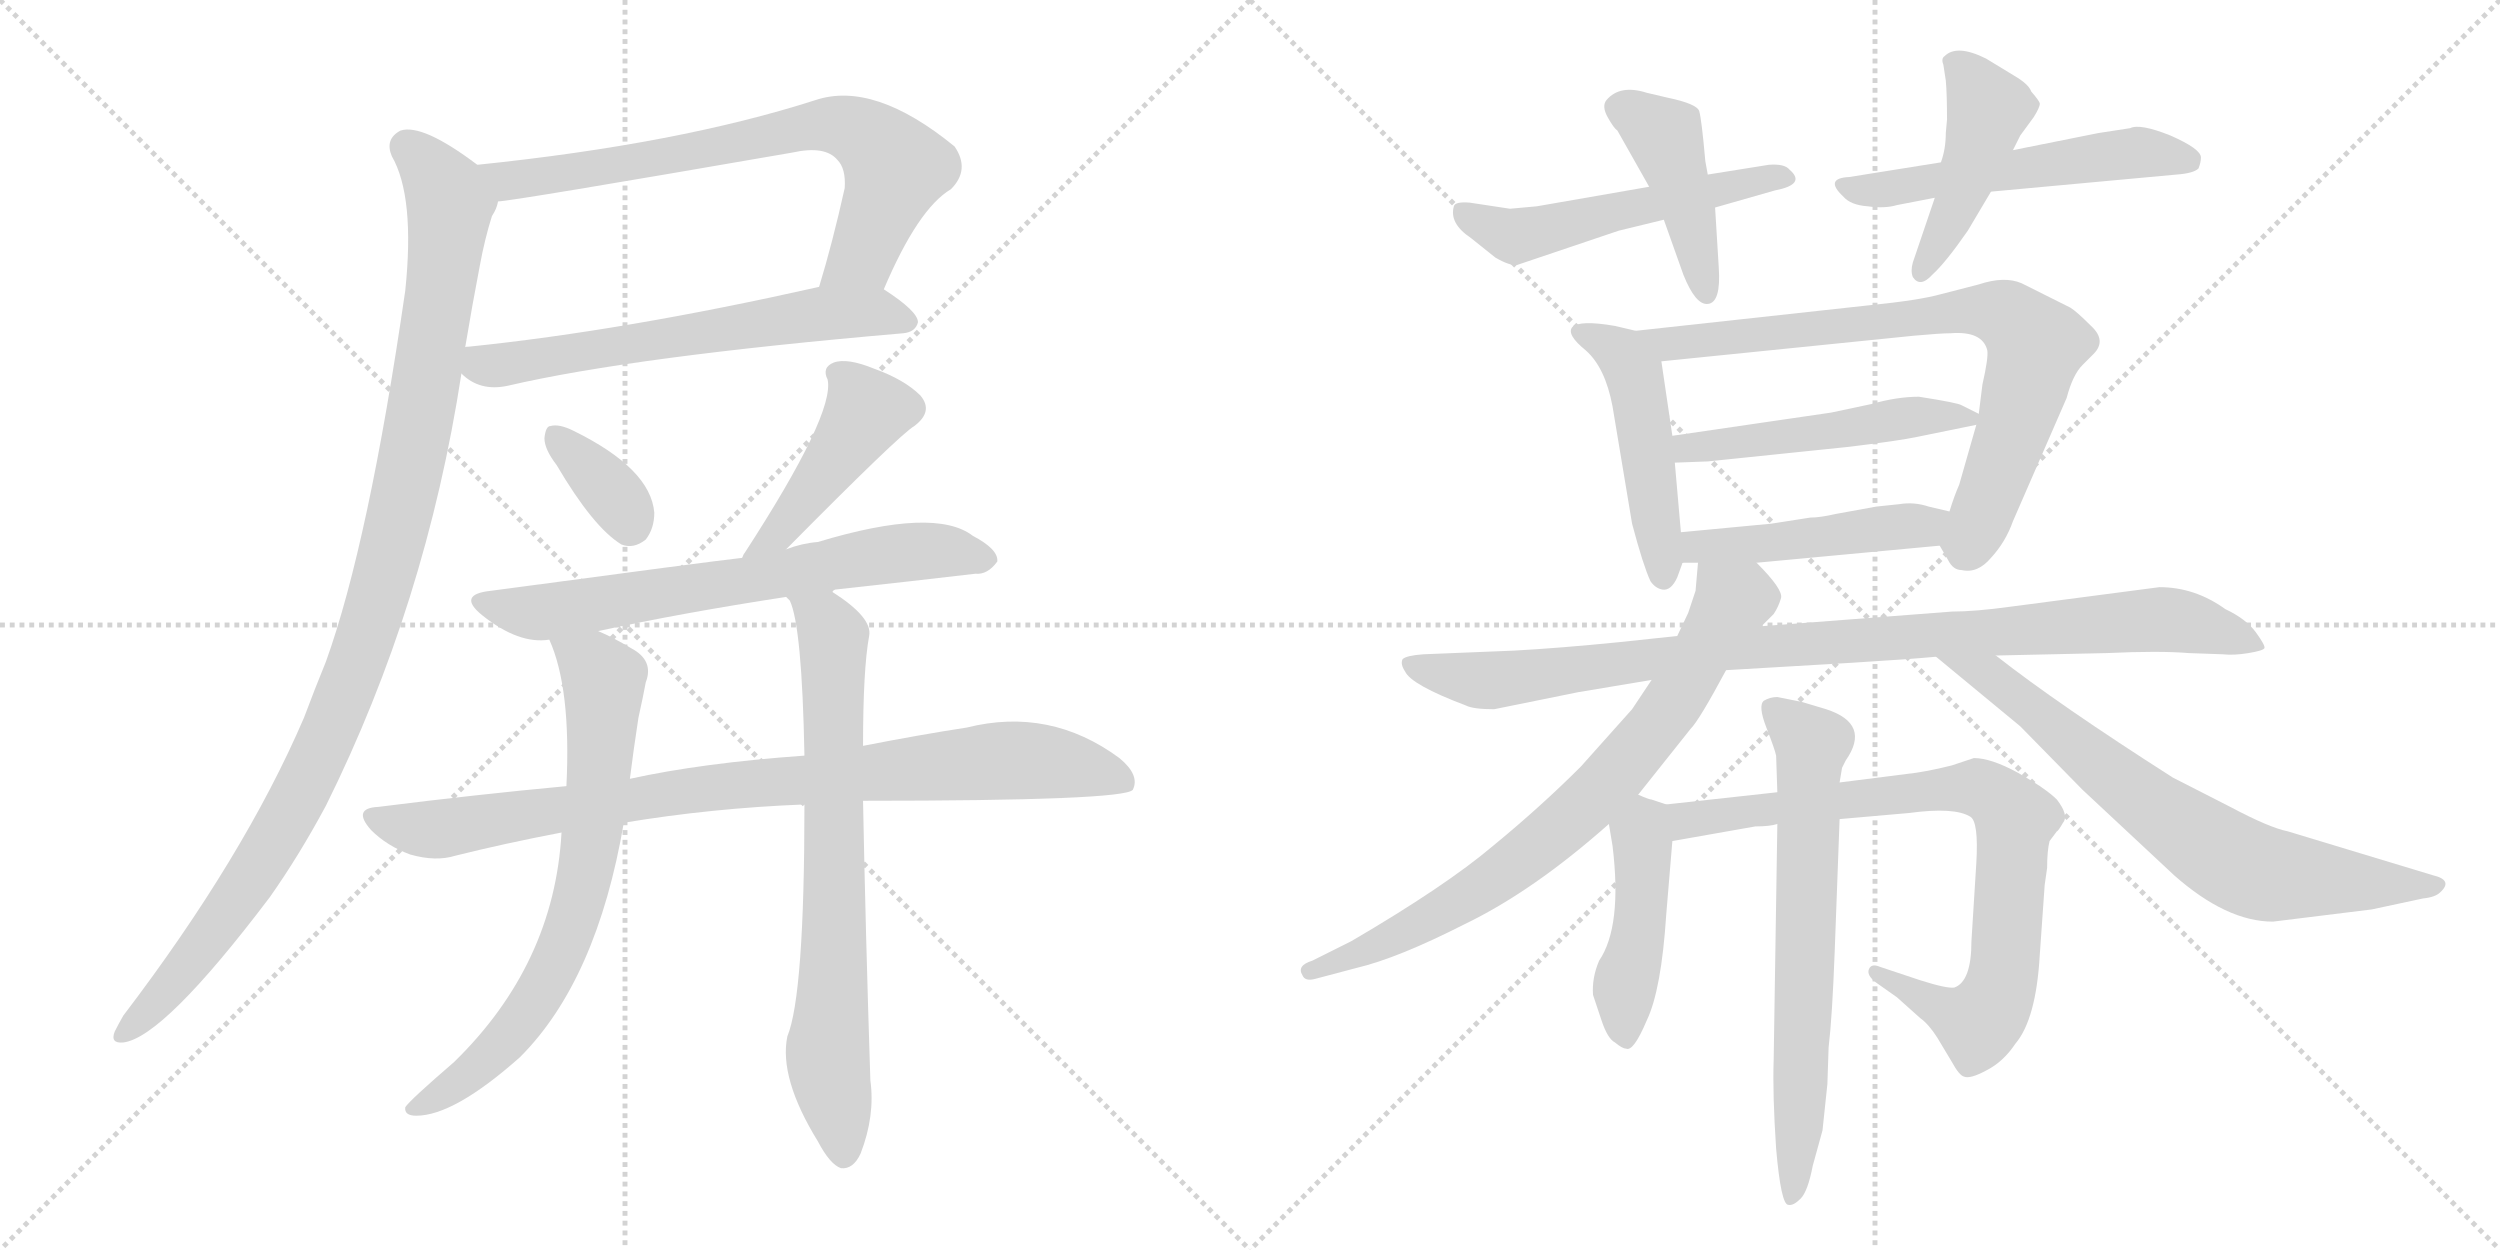 <svg version="1.1" viewBox="0 0 2048 1024" xmlns="http://www.w3.org/2000/svg">
  <g stroke="lightgray" stroke-dasharray="1,1" stroke-width="1" transform="scale(4, 4)">
    <line x1="0" y1="0" x2="256" y2="256"></line>
    <line x1="256" y1="0" x2="0" y2="256"></line>
    <line x1="128" y1="0" x2="128" y2="256"></line>
    <line x1="0" y1="128" x2="256" y2="128"></line>
    <line x1="256" y1="0" x2="512" y2="256"></line>
    <line x1="512" y1="0" x2="256" y2="256"></line>
    <line x1="384" y1="0" x2="384" y2="256"></line>
    <line x1="256" y1="128" x2="512" y2="128"></line>
  </g>
<g transform="scale(1, -1) translate(0, -850)">
   <style type="text/css">
    @keyframes keyframes0 {
      from {
       stroke: black;
       stroke-dashoffset: 722;
       stroke-width: 128;
       }
       70% {
       animation-timing-function: step-end;
       stroke: black;
       stroke-dashoffset: 0;
       stroke-width: 128;
       }
       to {
       stroke: black;
       stroke-width: 1024;
       }
       }
       #make-me-a-hanzi-animation-0 {
         animation: keyframes0 0.838s both;
         animation-delay: 0s;
         animation-timing-function: linear;
       }
    @keyframes keyframes1 {
      from {
       stroke: black;
       stroke-dashoffset: 622;
       stroke-width: 128;
       }
       67% {
       animation-timing-function: step-end;
       stroke: black;
       stroke-dashoffset: 0;
       stroke-width: 128;
       }
       to {
       stroke: black;
       stroke-width: 1024;
       }
       }
       #make-me-a-hanzi-animation-1 {
         animation: keyframes1 0.756s both;
         animation-delay: 0.838s;
         animation-timing-function: linear;
       }
    @keyframes keyframes2 {
      from {
       stroke: black;
       stroke-dashoffset: 1061;
       stroke-width: 128;
       }
       78% {
       animation-timing-function: step-end;
       stroke: black;
       stroke-dashoffset: 0;
       stroke-width: 128;
       }
       to {
       stroke: black;
       stroke-width: 1024;
       }
       }
       #make-me-a-hanzi-animation-2 {
         animation: keyframes2 1.113s both;
         animation-delay: 1.594s;
         animation-timing-function: linear;
       }
    @keyframes keyframes3 {
      from {
       stroke: black;
       stroke-dashoffset: 351;
       stroke-width: 128;
       }
       53% {
       animation-timing-function: step-end;
       stroke: black;
       stroke-dashoffset: 0;
       stroke-width: 128;
       }
       to {
       stroke: black;
       stroke-width: 1024;
       }
       }
       #make-me-a-hanzi-animation-3 {
         animation: keyframes3 0.536s both;
         animation-delay: 2.707s;
         animation-timing-function: linear;
       }
    @keyframes keyframes4 {
      from {
       stroke: black;
       stroke-dashoffset: 431;
       stroke-width: 128;
       }
       58% {
       animation-timing-function: step-end;
       stroke: black;
       stroke-dashoffset: 0;
       stroke-width: 128;
       }
       to {
       stroke: black;
       stroke-width: 1024;
       }
       }
       #make-me-a-hanzi-animation-4 {
         animation: keyframes4 0.601s both;
         animation-delay: 3.243s;
         animation-timing-function: linear;
       }
    @keyframes keyframes5 {
      from {
       stroke: black;
       stroke-dashoffset: 671;
       stroke-width: 128;
       }
       69% {
       animation-timing-function: step-end;
       stroke: black;
       stroke-dashoffset: 0;
       stroke-width: 128;
       }
       to {
       stroke: black;
       stroke-width: 1024;
       }
       }
       #make-me-a-hanzi-animation-5 {
         animation: keyframes5 0.796s both;
         animation-delay: 3.844s;
         animation-timing-function: linear;
       }
    @keyframes keyframes6 {
      from {
       stroke: black;
       stroke-dashoffset: 879;
       stroke-width: 128;
       }
       74% {
       animation-timing-function: step-end;
       stroke: black;
       stroke-dashoffset: 0;
       stroke-width: 128;
       }
       to {
       stroke: black;
       stroke-width: 1024;
       }
       }
       #make-me-a-hanzi-animation-6 {
         animation: keyframes6 0.965s both;
         animation-delay: 4.64s;
         animation-timing-function: linear;
       }
    @keyframes keyframes7 {
      from {
       stroke: black;
       stroke-dashoffset: 712;
       stroke-width: 128;
       }
       70% {
       animation-timing-function: step-end;
       stroke: black;
       stroke-dashoffset: 0;
       stroke-width: 128;
       }
       to {
       stroke: black;
       stroke-width: 1024;
       }
       }
       #make-me-a-hanzi-animation-7 {
         animation: keyframes7 0.829s both;
         animation-delay: 5.605s;
         animation-timing-function: linear;
       }
    @keyframes keyframes8 {
      from {
       stroke: black;
       stroke-dashoffset: 722;
       stroke-width: 128;
       }
       70% {
       animation-timing-function: step-end;
       stroke: black;
       stroke-dashoffset: 0;
       stroke-width: 128;
       }
       to {
       stroke: black;
       stroke-width: 1024;
       }
       }
       #make-me-a-hanzi-animation-8 {
         animation: keyframes8 0.838s both;
         animation-delay: 6.434s;
         animation-timing-function: linear;
       }
    @keyframes keyframes9 {
      from {
       stroke: black;
       stroke-dashoffset: 526;
       stroke-width: 128;
       }
       63% {
       animation-timing-function: step-end;
       stroke: black;
       stroke-dashoffset: 0;
       stroke-width: 128;
       }
       to {
       stroke: black;
       stroke-width: 1024;
       }
       }
       #make-me-a-hanzi-animation-9 {
         animation: keyframes9 0.678s both;
         animation-delay: 7.272s;
         animation-timing-function: linear;
       }
    @keyframes keyframes10 {
      from {
       stroke: black;
       stroke-dashoffset: 433;
       stroke-width: 128;
       }
       58% {
       animation-timing-function: step-end;
       stroke: black;
       stroke-dashoffset: 0;
       stroke-width: 128;
       }
       to {
       stroke: black;
       stroke-width: 1024;
       }
       }
       #make-me-a-hanzi-animation-10 {
         animation: keyframes10 0.602s both;
         animation-delay: 7.95s;
         animation-timing-function: linear;
       }
    @keyframes keyframes11 {
      from {
       stroke: black;
       stroke-dashoffset: 542;
       stroke-width: 128;
       }
       64% {
       animation-timing-function: step-end;
       stroke: black;
       stroke-dashoffset: 0;
       stroke-width: 128;
       }
       to {
       stroke: black;
       stroke-width: 1024;
       }
       }
       #make-me-a-hanzi-animation-11 {
         animation: keyframes11 0.691s both;
         animation-delay: 8.552s;
         animation-timing-function: linear;
       }
    @keyframes keyframes12 {
      from {
       stroke: black;
       stroke-dashoffset: 446;
       stroke-width: 128;
       }
       59% {
       animation-timing-function: step-end;
       stroke: black;
       stroke-dashoffset: 0;
       stroke-width: 128;
       }
       to {
       stroke: black;
       stroke-width: 1024;
       }
       }
       #make-me-a-hanzi-animation-12 {
         animation: keyframes12 0.613s both;
         animation-delay: 9.243s;
         animation-timing-function: linear;
       }
    @keyframes keyframes13 {
      from {
       stroke: black;
       stroke-dashoffset: 482;
       stroke-width: 128;
       }
       61% {
       animation-timing-function: step-end;
       stroke: black;
       stroke-dashoffset: 0;
       stroke-width: 128;
       }
       to {
       stroke: black;
       stroke-width: 1024;
       }
       }
       #make-me-a-hanzi-animation-13 {
         animation: keyframes13 0.642s both;
         animation-delay: 9.856s;
         animation-timing-function: linear;
       }
    @keyframes keyframes14 {
      from {
       stroke: black;
       stroke-dashoffset: 766;
       stroke-width: 128;
       }
       71% {
       animation-timing-function: step-end;
       stroke: black;
       stroke-dashoffset: 0;
       stroke-width: 128;
       }
       to {
       stroke: black;
       stroke-width: 1024;
       }
       }
       #make-me-a-hanzi-animation-14 {
         animation: keyframes14 0.873s both;
         animation-delay: 10.499s;
         animation-timing-function: linear;
       }
    @keyframes keyframes15 {
      from {
       stroke: black;
       stroke-dashoffset: 493;
       stroke-width: 128;
       }
       62% {
       animation-timing-function: step-end;
       stroke: black;
       stroke-dashoffset: 0;
       stroke-width: 128;
       }
       to {
       stroke: black;
       stroke-width: 1024;
       }
       }
       #make-me-a-hanzi-animation-15 {
         animation: keyframes15 0.651s both;
         animation-delay: 11.372s;
         animation-timing-function: linear;
       }
    @keyframes keyframes16 {
      from {
       stroke: black;
       stroke-dashoffset: 467;
       stroke-width: 128;
       }
       60% {
       animation-timing-function: step-end;
       stroke: black;
       stroke-dashoffset: 0;
       stroke-width: 128;
       }
       to {
       stroke: black;
       stroke-width: 1024;
       }
       }
       #make-me-a-hanzi-animation-16 {
         animation: keyframes16 0.63s both;
         animation-delay: 12.023s;
         animation-timing-function: linear;
       }
    @keyframes keyframes17 {
      from {
       stroke: black;
       stroke-dashoffset: 956;
       stroke-width: 128;
       }
       76% {
       animation-timing-function: step-end;
       stroke: black;
       stroke-dashoffset: 0;
       stroke-width: 128;
       }
       to {
       stroke: black;
       stroke-width: 1024;
       }
       }
       #make-me-a-hanzi-animation-17 {
         animation: keyframes17 1.028s both;
         animation-delay: 12.653s;
         animation-timing-function: linear;
       }
    @keyframes keyframes18 {
      from {
       stroke: black;
       stroke-dashoffset: 761;
       stroke-width: 128;
       }
       71% {
       animation-timing-function: step-end;
       stroke: black;
       stroke-dashoffset: 0;
       stroke-width: 128;
       }
       to {
       stroke: black;
       stroke-width: 1024;
       }
       }
       #make-me-a-hanzi-animation-18 {
         animation: keyframes18 0.869s both;
         animation-delay: 13.681s;
         animation-timing-function: linear;
       }
    @keyframes keyframes19 {
      from {
       stroke: black;
       stroke-dashoffset: 710;
       stroke-width: 128;
       }
       70% {
       animation-timing-function: step-end;
       stroke: black;
       stroke-dashoffset: 0;
       stroke-width: 128;
       }
       to {
       stroke: black;
       stroke-width: 1024;
       }
       }
       #make-me-a-hanzi-animation-19 {
         animation: keyframes19 0.828s both;
         animation-delay: 14.551s;
         animation-timing-function: linear;
       }
    @keyframes keyframes20 {
      from {
       stroke: black;
       stroke-dashoffset: 447;
       stroke-width: 128;
       }
       59% {
       animation-timing-function: step-end;
       stroke: black;
       stroke-dashoffset: 0;
       stroke-width: 128;
       }
       to {
       stroke: black;
       stroke-width: 1024;
       }
       }
       #make-me-a-hanzi-animation-20 {
         animation: keyframes20 0.614s both;
         animation-delay: 15.378s;
         animation-timing-function: linear;
       }
    @keyframes keyframes21 {
      from {
       stroke: black;
       stroke-dashoffset: 813;
       stroke-width: 128;
       }
       73% {
       animation-timing-function: step-end;
       stroke: black;
       stroke-dashoffset: 0;
       stroke-width: 128;
       }
       to {
       stroke: black;
       stroke-width: 1024;
       }
       }
       #make-me-a-hanzi-animation-21 {
         animation: keyframes21 0.912s both;
         animation-delay: 15.992s;
         animation-timing-function: linear;
       }
    @keyframes keyframes22 {
      from {
       stroke: black;
       stroke-dashoffset: 670;
       stroke-width: 128;
       }
       69% {
       animation-timing-function: step-end;
       stroke: black;
       stroke-dashoffset: 0;
       stroke-width: 128;
       }
       to {
       stroke: black;
       stroke-width: 1024;
       }
       }
       #make-me-a-hanzi-animation-22 {
         animation: keyframes22 0.795s both;
         animation-delay: 16.904s;
         animation-timing-function: linear;
       }
</style>
<path d="M 724.0 613.0 Q 752.0 679.0 779.0 695.0 Q 795.0 711.0 782.0 730.0 Q 716.0 784.0 668.0 768.0 Q 556.0 732.0 391.0 715.0 C 361.0 712.0 378.0 681.0 408.0 685.0 Q 418.0 685.0 649.0 725.0 Q 676.0 731.0 686.0 719.0 Q 693.0 712.0 692.0 696.0 Q 682.0 651.0 671.0 615.0 C 663.0 586.0 712.0 586.0 724.0 613.0 Z" fill="lightgray"></path> 
<path d="M 378.0 544.0 Q 393.0 529.0 416.0 534.0 Q 519.0 558.0 740.0 577.0 Q 750.0 578.0 752.0 586.0 Q 752.0 595.0 724.0 613.0 C 709.0 623.0 700.0 622.0 671.0 615.0 Q 511.0 579.0 384.0 566.0 Q 380.0 566.0 381.0 565.0 C 356.0 561.0 356.0 561.0 378.0 544.0 Z" fill="lightgray"></path> 
<path d="M 391.0 715.0 Q 346.0 749.0 328.0 743.0 Q 315.0 736.0 321.0 722.0 Q 340.0 689.0 332.0 612.0 Q 302.0 405.0 267.0 308.0 Q 258.0 286.0 249.0 262.0 Q 200.0 148.0 101.0 18.0 Q 97.0 11.0 94.0 5.0 Q 90.0 -5.0 101.0 -4.0 Q 134.0 0.0 221.0 115.0 Q 245.0 149.0 267.0 190.0 Q 349.0 355.0 378.0 544.0 L 381.0 565.0 Q 387.0 601.0 393.0 632.0 Q 397.0 654.0 403.0 673.0 Q 407.0 679.0 408.0 685.0 C 413.0 700.0 413.0 700.0 391.0 715.0 Z" fill="lightgray"></path> 
<path d="M 456.0 469.0 Q 486.0 418.0 509.0 404.0 Q 519.0 400.0 529.0 408.0 Q 536.0 417.0 536.0 430.0 Q 533.0 466.0 470.0 497.0 Q 458.0 503.0 451.0 501.0 Q 447.0 501.0 446.0 491.0 Q 446.0 482.0 456.0 469.0 Z" fill="lightgray"></path> 
<path d="M 644.0 400.0 Q 737.0 494.0 749.0 501.0 Q 765.0 513.0 754.0 526.0 Q 741.0 539.0 716.0 548.0 Q 694.0 557.0 683.0 553.0 Q 673.0 549.0 678.0 539.0 Q 684.0 511.0 610.0 397.0 Q 609.0 396.0 608.0 393.0 C 593.0 367.0 623.0 379.0 644.0 400.0 Z" fill="lightgray"></path> 
<path d="M 684.0 367.0 Q 748.0 374.0 799.0 380.0 Q 809.0 379.0 817.0 390.0 Q 818.0 400.0 797.0 411.0 Q 766.0 435.0 670.0 406.0 Q 657.0 405.0 644.0 400.0 L 608.0 393.0 Q 581.0 390.0 402.0 366.0 Q 374.0 363.0 395.0 346.0 Q 425.0 322.0 450.0 326.0 L 490.0 333.0 Q 559.0 348.0 644.0 361.0 L 684.0 367.0 Z" fill="lightgray"></path> 
<path d="M 707.0 194.0 Q 921.0 194.0 928.0 203.0 Q 934.0 215.0 917.0 229.0 Q 860.0 271.0 792.0 254.0 Q 753.0 248.0 707.0 239.0 L 659.0 231.0 Q 575.0 225.0 516.0 212.0 L 464.0 206.0 Q 389.0 199.0 310.0 189.0 Q 288.0 188.0 304.0 170.0 Q 317.0 157.0 336.0 150.0 Q 357.0 144.0 373.0 149.0 Q 413.0 159.0 460.0 168.0 L 511.0 176.0 Q 583.0 188.0 659.0 191.0 L 707.0 194.0 Z" fill="lightgray"></path> 
<path d="M 450.0 326.0 Q 468.0 286.0 464.0 206.0 L 460.0 168.0 Q 454.0 60.0 372.0 -20.0 Q 336.0 -51.0 332.0 -57.0 Q 331.0 -64.0 341.0 -64.0 Q 372.0 -64.0 426.0 -16.0 Q 489.0 47.0 511.0 176.0 L 516.0 212.0 Q 519.0 236.0 523.0 262.0 Q 527.0 280.0 529.0 291.0 Q 536.0 309.0 517.0 319.0 Q 502.0 328.0 490.0 333.0 C 463.0 346.0 439.0 354.0 450.0 326.0 Z" fill="lightgray"></path> 
<path d="M 659.0 191.0 Q 659.0 35.0 645.0 1.0 Q 638.0 -33.0 670.0 -85.0 Q 680.0 -104.0 689.0 -107.0 Q 699.0 -108.0 705.0 -95.0 Q 717.0 -64.0 713.0 -35.0 Q 709.0 89.0 707.0 194.0 L 707.0 239.0 Q 707.0 302.0 712.0 329.0 Q 715.0 344.0 682.0 365.0 Q 682.0 366.0 684.0 367.0 C 664.0 389.0 631.0 388.0 644.0 361.0 Q 645.0 360.0 647.0 358.0 Q 657.0 337.0 659.0 231.0 L 659.0 191.0 Z" fill="lightgray"></path> 
<path d="M 1351.0 697.0 L 1259.0 681.0 L 1237.0 679.0 L 1204.0 684.0 Q 1192.0 685.0 1191.0 681.0 Q 1187.0 667.0 1205.0 655.0 L 1225.0 639.0 Q 1237.0 632.0 1243.0 633.0 L 1326.0 661.0 L 1363.0 670.0 L 1405.0 680.0 L 1454.0 694.0 Q 1480.0 699.0 1466.0 711.0 Q 1462.0 716.0 1449.0 715.0 L 1399.0 707.0 L 1351.0 697.0 Z" fill="lightgray"></path> 
<path d="M 1325.0 743.0 L 1351.0 697.0 L 1363.0 670.0 L 1379.0 625.0 Q 1389.0 600.0 1399.0 601.0 Q 1410.0 602.0 1408.0 631.0 L 1405.0 680.0 L 1399.0 707.0 L 1397.0 718.0 Q 1394.0 752.0 1392.0 759.0 Q 1390.0 765.0 1366.0 770.0 L 1349.0 774.0 Q 1327.0 781.0 1316.0 768.0 Q 1312.0 763.0 1317.0 754.0 Q 1322.0 745.0 1325.0 743.0 Z" fill="lightgray"></path> 
<path d="M 1590.0 717.0 L 1515.0 705.0 Q 1494.0 704.0 1510.0 689.0 Q 1516.0 682.0 1530.0 681.0 Q 1544.0 679.0 1554.0 682.0 L 1585.0 688.0 L 1631.0 693.0 L 1783.0 707.0 Q 1797.0 708.0 1801.0 712.0 Q 1803.0 717.0 1803.0 721.0 Q 1803.0 728.0 1778.0 739.0 Q 1753.0 749.0 1745.0 745.0 L 1719.0 741.0 L 1649.0 727.0 L 1590.0 717.0 Z" fill="lightgray"></path> 
<path d="M 1595.0 752.0 L 1594.0 741.0 Q 1594.0 728.0 1590.0 717.0 L 1585.0 688.0 L 1567.0 635.0 Q 1565.0 628.0 1567.0 623.0 Q 1573.0 614.0 1583.0 625.0 Q 1594.0 635.0 1612.0 661.0 L 1631.0 693.0 L 1649.0 727.0 L 1655.0 739.0 L 1666.0 754.0 Q 1671.0 762.0 1671.0 765.0 Q 1671.0 767.0 1664.0 775.0 Q 1662.0 781.0 1650.0 788.0 L 1627.0 802.0 Q 1603.0 814.0 1593.0 804.0 Q 1590.0 802.0 1592.0 797.0 L 1594.0 784.0 Q 1595.0 773.0 1595.0 752.0 Z" fill="lightgray"></path> 
<path d="M 1340.0 579.0 L 1323.0 583.0 Q 1294.0 588.0 1288.0 582.0 Q 1283.0 576.0 1299.0 563.0 Q 1315.0 549.0 1321.0 517.0 L 1337.0 421.0 Q 1346.0 387.0 1352.0 374.0 Q 1356.0 368.0 1362.0 367.0 Q 1369.0 366.0 1374.0 377.0 L 1378.0 388.0 Q 1378.0 389.0 1379.0 389.0 C 1379.0 389.0 1379.0 389.0 1377.0 414.0 L 1372.0 471.0 L 1370.0 493.0 L 1361.0 554.0 C 1358.0 575.0 1358.0 575.0 1340.0 579.0 Z" fill="lightgray"></path> 
<path d="M 1589.0 403.0 L 1596.0 391.0 Q 1600.0 383.0 1607.0 383.0 Q 1620.0 380.0 1631.0 393.0 Q 1643.0 406.0 1649.0 423.0 L 1693.0 524.0 Q 1698.0 543.0 1706.0 551.0 L 1715.0 560.0 Q 1726.0 571.0 1713.0 583.0 Q 1701.0 595.0 1696.0 598.0 L 1656.0 618.0 Q 1642.0 624.0 1621.0 617.0 L 1590.0 609.0 Q 1572.0 604.0 1532.0 600.0 L 1340.0 579.0 C 1310.0 576.0 1331.0 551.0 1361.0 554.0 L 1568.0 575.0 Q 1590.0 577.0 1598.0 577.0 Q 1624.0 579.0 1628.0 563.0 Q 1629.0 557.0 1624.0 535.0 L 1621.0 511.0 L 1619.0 502.0 L 1605.0 453.0 Q 1601.0 444.0 1597.0 431.0 C 1588.0 405.0 1588.0 405.0 1589.0 403.0 Z" fill="lightgray"></path> 
<path d="M 1621.0 511.0 L 1607.0 518.0 Q 1604.0 520.0 1572.0 525.0 Q 1554.0 525.0 1533.0 519.0 L 1500.0 512.0 L 1370.0 493.0 C 1340.0 489.0 1342.0 470.0 1372.0 471.0 L 1399.0 472.0 L 1515.0 484.0 Q 1556.0 489.0 1570.0 492.0 L 1619.0 502.0 C 1633.0 505.0 1633.0 505.0 1621.0 511.0 Z" fill="lightgray"></path> 
<path d="M 1439.0 389.0 L 1589.0 403.0 C 1619.0 406.0 1626.0 424.0 1597.0 431.0 L 1580.0 435.0 Q 1568.0 439.0 1556.0 437.0 L 1537.0 435.0 L 1504.0 429.0 Q 1491.0 426.0 1483.0 426.0 L 1451.0 421.0 L 1377.0 414.0 C 1347.0 411.0 1349.0 389.0 1379.0 389.0 L 1391.0 389.0 L 1439.0 389.0 Z" fill="lightgray"></path> 
<path d="M 1414.0 301.0 L 1516.0 307.0 Q 1565.0 310.0 1586.0 312.0 L 1635.0 313.0 L 1726.0 315.0 Q 1769.0 317.0 1793.0 315.0 L 1821.0 314.0 Q 1830.0 313.0 1842.0 315.0 Q 1854.0 317.0 1855.0 319.0 Q 1856.0 321.0 1848.0 332.0 Q 1840.0 343.0 1823.0 351.0 Q 1798.0 369.0 1769.0 369.0 L 1647.0 353.0 Q 1618.0 349.0 1599.0 349.0 L 1443.0 337.0 L 1374.0 329.0 L 1327.0 324.0 Q 1277.0 319.0 1240.0 317.0 L 1166.0 314.0 Q 1152.0 313.0 1149.0 310.0 Q 1147.0 306.0 1151.0 300.0 Q 1156.0 289.0 1201.0 272.0 Q 1207.0 269.0 1224.0 269.0 L 1293.0 283.0 L 1353.0 293.0 L 1414.0 301.0 Z" fill="lightgray"></path> 
<path d="M 1342.0 199.0 L 1385.0 253.0 Q 1392.0 260.0 1414.0 301.0 L 1443.0 337.0 L 1453.0 347.0 Q 1457.0 353.0 1459.0 360.0 Q 1461.0 367.0 1439.0 389.0 C 1419.0 411.0 1394.0 419.0 1391.0 389.0 L 1389.0 366.0 L 1383.0 348.0 L 1374.0 329.0 L 1353.0 293.0 L 1337.0 269.0 L 1295.0 222.0 Q 1262.0 189.0 1223.0 157.0 Q 1184.0 124.0 1107.0 79.0 L 1075.0 63.0 Q 1062.0 59.0 1067.0 51.0 Q 1069.0 46.0 1077.0 48.0 L 1111.0 57.0 Q 1145.0 65.0 1200.0 93.0 Q 1256.0 120.0 1318.0 175.0 L 1342.0 199.0 Z" fill="lightgray"></path> 
<path d="M 1586.0 312.0 L 1655.0 255.0 L 1706.0 203.0 L 1781.0 133.0 Q 1824.0 95.0 1862.0 95.0 L 1943.0 105.0 L 1985.0 114.0 Q 1995.0 115.0 1999.0 119.0 Q 2010.0 129.0 1993.0 133.0 L 1874.0 169.0 Q 1859.0 172.0 1827.0 189.0 L 1780.0 213.0 Q 1686.0 273.0 1635.0 313.0 C 1611.0 331.0 1563.0 331.0 1586.0 312.0 Z" fill="lightgray"></path> 
<path d="M 1305.0 35.0 L 1312.0 14.0 Q 1317.0 -1.0 1323.0 -4.0 Q 1329.0 -9.0 1332.0 -9.0 Q 1338.0 -12.0 1349.0 14.0 Q 1361.0 39.0 1365.0 101.0 L 1370.0 161.0 C 1372.0 189.0 1372.0 189.0 1365.0 191.0 L 1353.0 195.0 Q 1351.0 195.0 1342.0 199.0 C 1314.0 211.0 1313.0 205.0 1318.0 175.0 L 1321.0 157.0 Q 1329.0 91.0 1310.0 63.0 Q 1304.0 49.0 1305.0 35.0 Z" fill="lightgray"></path> 
<path d="M 1370.0 161.0 L 1438.0 173.0 Q 1450.0 173.0 1456.0 175.0 L 1507.0 179.0 L 1564.0 184.0 Q 1601.0 189.0 1614.0 181.0 Q 1621.0 177.0 1619.0 143.0 L 1615.0 79.0 Q 1615.0 46.0 1601.0 41.0 Q 1595.0 40.0 1573.0 47.0 L 1540.0 58.0 Q 1533.0 61.0 1531.0 56.0 Q 1529.0 51.0 1537.0 45.0 L 1554.0 33.0 L 1573.0 16.0 Q 1580.0 11.0 1587.0 0.0 L 1599.0 -20.0 Q 1605.0 -31.0 1609.0 -32.0 Q 1614.0 -34.0 1627.0 -27.0 Q 1641.0 -20.0 1651.0 -5.0 Q 1668.0 15.0 1671.0 68.0 L 1675.0 125.0 L 1677.0 139.0 Q 1677.0 153.0 1679.0 161.0 L 1685.0 169.0 Q 1686.0 169.0 1690.0 176.0 Q 1695.0 182.0 1685.0 195.0 Q 1676.0 204.0 1653.0 217.0 Q 1631.0 229.0 1617.0 229.0 L 1599.0 223.0 Q 1583.0 219.0 1570.0 217.0 L 1507.0 209.0 L 1456.0 201.0 L 1365.0 191.0 C 1335.0 188.0 1340.0 156.0 1370.0 161.0 Z" fill="lightgray"></path> 
<path d="M 1456.0 175.0 L 1453.0 -18.0 Q 1452.0 -46.0 1455.0 -91.0 Q 1459.0 -137.0 1465.0 -137.0 Q 1469.0 -138.0 1475.0 -132.0 Q 1481.0 -126.0 1485.0 -105.0 L 1493.0 -76.0 L 1497.0 -38.0 L 1498.0 -8.0 Q 1501.0 17.0 1503.0 71.0 L 1507.0 179.0 L 1507.0 209.0 L 1509.0 221.0 L 1512.0 227.0 Q 1533.0 257.0 1496.0 269.0 L 1476.0 275.0 L 1456.0 279.0 Q 1450.0 279.0 1445.0 276.0 Q 1440.0 272.0 1447.0 254.0 Q 1454.0 236.0 1455.0 231.0 L 1456.0 201.0 L 1456.0 175.0 Z" fill="lightgray"></path> 
      <clipPath id="make-me-a-hanzi-clip-0">
      <path d="M 724.0 613.0 Q 752.0 679.0 779.0 695.0 Q 795.0 711.0 782.0 730.0 Q 716.0 784.0 668.0 768.0 Q 556.0 732.0 391.0 715.0 C 361.0 712.0 378.0 681.0 408.0 685.0 Q 418.0 685.0 649.0 725.0 Q 676.0 731.0 686.0 719.0 Q 693.0 712.0 692.0 696.0 Q 682.0 651.0 671.0 615.0 C 663.0 586.0 712.0 586.0 724.0 613.0 Z" fill="lightgray"></path>
      </clipPath>
      <path clip-path="url(#make-me-a-hanzi-clip-0)" d="M 400.0 714.0 L 409.0 705.0 L 429.0 703.0 L 580.0 726.0 L 668.0 747.0 L 706.0 741.0 L 734.0 713.0 L 705.0 640.0 L 678.0 620.0 " fill="none" id="make-me-a-hanzi-animation-0" stroke-dasharray="594 1188" stroke-linecap="round"></path>

      <clipPath id="make-me-a-hanzi-clip-1">
      <path d="M 378.0 544.0 Q 393.0 529.0 416.0 534.0 Q 519.0 558.0 740.0 577.0 Q 750.0 578.0 752.0 586.0 Q 752.0 595.0 724.0 613.0 C 709.0 623.0 700.0 622.0 671.0 615.0 Q 511.0 579.0 384.0 566.0 Q 380.0 566.0 381.0 565.0 C 356.0 561.0 356.0 561.0 378.0 544.0 Z" fill="lightgray"></path>
      </clipPath>
      <path clip-path="url(#make-me-a-hanzi-clip-1)" d="M 385.0 559.0 L 396.0 551.0 L 417.0 552.0 L 677.0 594.0 L 717.0 595.0 L 743.0 586.0 " fill="none" id="make-me-a-hanzi-animation-1" stroke-dasharray="494 988" stroke-linecap="round"></path>

      <clipPath id="make-me-a-hanzi-clip-2">
      <path d="M 391.0 715.0 Q 346.0 749.0 328.0 743.0 Q 315.0 736.0 321.0 722.0 Q 340.0 689.0 332.0 612.0 Q 302.0 405.0 267.0 308.0 Q 258.0 286.0 249.0 262.0 Q 200.0 148.0 101.0 18.0 Q 97.0 11.0 94.0 5.0 Q 90.0 -5.0 101.0 -4.0 Q 134.0 0.0 221.0 115.0 Q 245.0 149.0 267.0 190.0 Q 349.0 355.0 378.0 544.0 L 381.0 565.0 Q 387.0 601.0 393.0 632.0 Q 397.0 654.0 403.0 673.0 Q 407.0 679.0 408.0 685.0 C 413.0 700.0 413.0 700.0 391.0 715.0 Z" fill="lightgray"></path>
      </clipPath>
      <path clip-path="url(#make-me-a-hanzi-clip-2)" d="M 333.0 730.0 L 365.0 694.0 L 368.0 676.0 L 345.0 510.0 L 306.0 347.0 L 262.0 233.0 L 222.0 156.0 L 159.0 64.0 L 102.0 4.0 " fill="none" id="make-me-a-hanzi-animation-2" stroke-dasharray="933 1866" stroke-linecap="round"></path>

      <clipPath id="make-me-a-hanzi-clip-3">
      <path d="M 456.0 469.0 Q 486.0 418.0 509.0 404.0 Q 519.0 400.0 529.0 408.0 Q 536.0 417.0 536.0 430.0 Q 533.0 466.0 470.0 497.0 Q 458.0 503.0 451.0 501.0 Q 447.0 501.0 446.0 491.0 Q 446.0 482.0 456.0 469.0 Z" fill="lightgray"></path>
      </clipPath>
      <path clip-path="url(#make-me-a-hanzi-clip-3)" d="M 455.0 493.0 L 504.0 444.0 L 516.0 421.0 " fill="none" id="make-me-a-hanzi-animation-3" stroke-dasharray="223 446" stroke-linecap="round"></path>

      <clipPath id="make-me-a-hanzi-clip-4">
      <path d="M 644.0 400.0 Q 737.0 494.0 749.0 501.0 Q 765.0 513.0 754.0 526.0 Q 741.0 539.0 716.0 548.0 Q 694.0 557.0 683.0 553.0 Q 673.0 549.0 678.0 539.0 Q 684.0 511.0 610.0 397.0 Q 609.0 396.0 608.0 393.0 C 593.0 367.0 623.0 379.0 644.0 400.0 Z" fill="lightgray"></path>
      </clipPath>
      <path clip-path="url(#make-me-a-hanzi-clip-4)" d="M 689.0 543.0 L 710.0 514.0 L 643.0 419.0 L 624.0 407.0 " fill="none" id="make-me-a-hanzi-animation-4" stroke-dasharray="303 606" stroke-linecap="round"></path>

      <clipPath id="make-me-a-hanzi-clip-5">
      <path d="M 684.0 367.0 Q 748.0 374.0 799.0 380.0 Q 809.0 379.0 817.0 390.0 Q 818.0 400.0 797.0 411.0 Q 766.0 435.0 670.0 406.0 Q 657.0 405.0 644.0 400.0 L 608.0 393.0 Q 581.0 390.0 402.0 366.0 Q 374.0 363.0 395.0 346.0 Q 425.0 322.0 450.0 326.0 L 490.0 333.0 Q 559.0 348.0 644.0 361.0 L 684.0 367.0 Z" fill="lightgray"></path>
      </clipPath>
      <path clip-path="url(#make-me-a-hanzi-clip-5)" d="M 397.0 357.0 L 453.0 349.0 L 743.0 398.0 L 807.0 392.0 " fill="none" id="make-me-a-hanzi-animation-5" stroke-dasharray="543 1086" stroke-linecap="round"></path>

      <clipPath id="make-me-a-hanzi-clip-6">
      <path d="M 707.0 194.0 Q 921.0 194.0 928.0 203.0 Q 934.0 215.0 917.0 229.0 Q 860.0 271.0 792.0 254.0 Q 753.0 248.0 707.0 239.0 L 659.0 231.0 Q 575.0 225.0 516.0 212.0 L 464.0 206.0 Q 389.0 199.0 310.0 189.0 Q 288.0 188.0 304.0 170.0 Q 317.0 157.0 336.0 150.0 Q 357.0 144.0 373.0 149.0 Q 413.0 159.0 460.0 168.0 L 511.0 176.0 Q 583.0 188.0 659.0 191.0 L 707.0 194.0 Z" fill="lightgray"></path>
      </clipPath>
      <path clip-path="url(#make-me-a-hanzi-clip-6)" d="M 307.0 180.0 L 356.0 170.0 L 550.0 201.0 L 820.0 227.0 L 884.0 222.0 L 923.0 209.0 " fill="none" id="make-me-a-hanzi-animation-6" stroke-dasharray="751 1502" stroke-linecap="round"></path>

      <clipPath id="make-me-a-hanzi-clip-7">
      <path d="M 450.0 326.0 Q 468.0 286.0 464.0 206.0 L 460.0 168.0 Q 454.0 60.0 372.0 -20.0 Q 336.0 -51.0 332.0 -57.0 Q 331.0 -64.0 341.0 -64.0 Q 372.0 -64.0 426.0 -16.0 Q 489.0 47.0 511.0 176.0 L 516.0 212.0 Q 519.0 236.0 523.0 262.0 Q 527.0 280.0 529.0 291.0 Q 536.0 309.0 517.0 319.0 Q 502.0 328.0 490.0 333.0 C 463.0 346.0 439.0 354.0 450.0 326.0 Z" fill="lightgray"></path>
      </clipPath>
      <path clip-path="url(#make-me-a-hanzi-clip-7)" d="M 457.0 323.0 L 495.0 293.0 L 486.0 171.0 L 472.0 106.0 L 452.0 53.0 L 408.0 -10.0 L 383.0 -32.0 L 338.0 -58.0 " fill="none" id="make-me-a-hanzi-animation-7" stroke-dasharray="584 1168" stroke-linecap="round"></path>

      <clipPath id="make-me-a-hanzi-clip-8">
      <path d="M 659.0 191.0 Q 659.0 35.0 645.0 1.0 Q 638.0 -33.0 670.0 -85.0 Q 680.0 -104.0 689.0 -107.0 Q 699.0 -108.0 705.0 -95.0 Q 717.0 -64.0 713.0 -35.0 Q 709.0 89.0 707.0 194.0 L 707.0 239.0 Q 707.0 302.0 712.0 329.0 Q 715.0 344.0 682.0 365.0 Q 682.0 366.0 684.0 367.0 C 664.0 389.0 631.0 388.0 644.0 361.0 Q 645.0 360.0 647.0 358.0 Q 657.0 337.0 659.0 231.0 L 659.0 191.0 Z" fill="lightgray"></path>
      </clipPath>
      <path clip-path="url(#make-me-a-hanzi-clip-8)" d="M 654.0 357.0 L 677.0 340.0 L 683.0 316.0 L 684.0 84.0 L 678.0 -15.0 L 691.0 -95.0 " fill="none" id="make-me-a-hanzi-animation-8" stroke-dasharray="594 1188" stroke-linecap="round"></path>

      <clipPath id="make-me-a-hanzi-clip-9">
      <path d="M 1351.0 697.0 L 1259.0 681.0 L 1237.0 679.0 L 1204.0 684.0 Q 1192.0 685.0 1191.0 681.0 Q 1187.0 667.0 1205.0 655.0 L 1225.0 639.0 Q 1237.0 632.0 1243.0 633.0 L 1326.0 661.0 L 1363.0 670.0 L 1405.0 680.0 L 1454.0 694.0 Q 1480.0 699.0 1466.0 711.0 Q 1462.0 716.0 1449.0 715.0 L 1399.0 707.0 L 1351.0 697.0 Z" fill="lightgray"></path>
      </clipPath>
      <path clip-path="url(#make-me-a-hanzi-clip-9)" d="M 1199.0 675.0 L 1240.0 656.0 L 1460.0 703.0 " fill="none" id="make-me-a-hanzi-animation-9" stroke-dasharray="398 796" stroke-linecap="round"></path>

      <clipPath id="make-me-a-hanzi-clip-10">
      <path d="M 1325.0 743.0 L 1351.0 697.0 L 1363.0 670.0 L 1379.0 625.0 Q 1389.0 600.0 1399.0 601.0 Q 1410.0 602.0 1408.0 631.0 L 1405.0 680.0 L 1399.0 707.0 L 1397.0 718.0 Q 1394.0 752.0 1392.0 759.0 Q 1390.0 765.0 1366.0 770.0 L 1349.0 774.0 Q 1327.0 781.0 1316.0 768.0 Q 1312.0 763.0 1317.0 754.0 Q 1322.0 745.0 1325.0 743.0 Z" fill="lightgray"></path>
      </clipPath>
      <path clip-path="url(#make-me-a-hanzi-clip-10)" d="M 1327.0 762.0 L 1364.0 739.0 L 1398.0 610.0 " fill="none" id="make-me-a-hanzi-animation-10" stroke-dasharray="305 610" stroke-linecap="round"></path>

      <clipPath id="make-me-a-hanzi-clip-11">
      <path d="M 1590.0 717.0 L 1515.0 705.0 Q 1494.0 704.0 1510.0 689.0 Q 1516.0 682.0 1530.0 681.0 Q 1544.0 679.0 1554.0 682.0 L 1585.0 688.0 L 1631.0 693.0 L 1783.0 707.0 Q 1797.0 708.0 1801.0 712.0 Q 1803.0 717.0 1803.0 721.0 Q 1803.0 728.0 1778.0 739.0 Q 1753.0 749.0 1745.0 745.0 L 1719.0 741.0 L 1649.0 727.0 L 1590.0 717.0 Z" fill="lightgray"></path>
      </clipPath>
      <path clip-path="url(#make-me-a-hanzi-clip-11)" d="M 1511.0 697.0 L 1546.0 695.0 L 1752.0 725.0 L 1794.0 718.0 " fill="none" id="make-me-a-hanzi-animation-11" stroke-dasharray="414 828" stroke-linecap="round"></path>

      <clipPath id="make-me-a-hanzi-clip-12">
      <path d="M 1595.0 752.0 L 1594.0 741.0 Q 1594.0 728.0 1590.0 717.0 L 1585.0 688.0 L 1567.0 635.0 Q 1565.0 628.0 1567.0 623.0 Q 1573.0 614.0 1583.0 625.0 Q 1594.0 635.0 1612.0 661.0 L 1631.0 693.0 L 1649.0 727.0 L 1655.0 739.0 L 1666.0 754.0 Q 1671.0 762.0 1671.0 765.0 Q 1671.0 767.0 1664.0 775.0 Q 1662.0 781.0 1650.0 788.0 L 1627.0 802.0 Q 1603.0 814.0 1593.0 804.0 Q 1590.0 802.0 1592.0 797.0 L 1594.0 784.0 Q 1595.0 773.0 1595.0 752.0 Z" fill="lightgray"></path>
      </clipPath>
      <path clip-path="url(#make-me-a-hanzi-clip-12)" d="M 1601.0 799.0 L 1628.0 759.0 L 1605.0 687.0 L 1575.0 628.0 " fill="none" id="make-me-a-hanzi-animation-12" stroke-dasharray="318 636" stroke-linecap="round"></path>

      <clipPath id="make-me-a-hanzi-clip-13">
      <path d="M 1340.0 579.0 L 1323.0 583.0 Q 1294.0 588.0 1288.0 582.0 Q 1283.0 576.0 1299.0 563.0 Q 1315.0 549.0 1321.0 517.0 L 1337.0 421.0 Q 1346.0 387.0 1352.0 374.0 Q 1356.0 368.0 1362.0 367.0 Q 1369.0 366.0 1374.0 377.0 L 1378.0 388.0 Q 1378.0 389.0 1379.0 389.0 C 1379.0 389.0 1379.0 389.0 1377.0 414.0 L 1372.0 471.0 L 1370.0 493.0 L 1361.0 554.0 C 1358.0 575.0 1358.0 575.0 1340.0 579.0 Z" fill="lightgray"></path>
      </clipPath>
      <path clip-path="url(#make-me-a-hanzi-clip-13)" d="M 1293.0 578.0 L 1323.0 564.0 L 1339.0 543.0 L 1363.0 378.0 " fill="none" id="make-me-a-hanzi-animation-13" stroke-dasharray="354 708" stroke-linecap="round"></path>

      <clipPath id="make-me-a-hanzi-clip-14">
      <path d="M 1589.0 403.0 L 1596.0 391.0 Q 1600.0 383.0 1607.0 383.0 Q 1620.0 380.0 1631.0 393.0 Q 1643.0 406.0 1649.0 423.0 L 1693.0 524.0 Q 1698.0 543.0 1706.0 551.0 L 1715.0 560.0 Q 1726.0 571.0 1713.0 583.0 Q 1701.0 595.0 1696.0 598.0 L 1656.0 618.0 Q 1642.0 624.0 1621.0 617.0 L 1590.0 609.0 Q 1572.0 604.0 1532.0 600.0 L 1340.0 579.0 C 1310.0 576.0 1331.0 551.0 1361.0 554.0 L 1568.0 575.0 Q 1590.0 577.0 1598.0 577.0 Q 1624.0 579.0 1628.0 563.0 Q 1629.0 557.0 1624.0 535.0 L 1621.0 511.0 L 1619.0 502.0 L 1605.0 453.0 Q 1601.0 444.0 1597.0 431.0 C 1588.0 405.0 1588.0 405.0 1589.0 403.0 Z" fill="lightgray"></path>
      </clipPath>
      <path clip-path="url(#make-me-a-hanzi-clip-14)" d="M 1348.0 578.0 L 1368.0 568.0 L 1621.0 596.0 L 1644.0 592.0 L 1668.0 567.0 L 1640.0 470.0 L 1617.0 412.0 L 1607.0 405.0 " fill="none" id="make-me-a-hanzi-animation-14" stroke-dasharray="638 1276" stroke-linecap="round"></path>

      <clipPath id="make-me-a-hanzi-clip-15">
      <path d="M 1621.0 511.0 L 1607.0 518.0 Q 1604.0 520.0 1572.0 525.0 Q 1554.0 525.0 1533.0 519.0 L 1500.0 512.0 L 1370.0 493.0 C 1340.0 489.0 1342.0 470.0 1372.0 471.0 L 1399.0 472.0 L 1515.0 484.0 Q 1556.0 489.0 1570.0 492.0 L 1619.0 502.0 C 1633.0 505.0 1633.0 505.0 1621.0 511.0 Z" fill="lightgray"></path>
      </clipPath>
      <path clip-path="url(#make-me-a-hanzi-clip-15)" d="M 1379.0 477.0 L 1383.0 483.0 L 1567.0 509.0 L 1611.0 508.0 " fill="none" id="make-me-a-hanzi-animation-15" stroke-dasharray="365 730" stroke-linecap="round"></path>

      <clipPath id="make-me-a-hanzi-clip-16">
      <path d="M 1439.0 389.0 L 1589.0 403.0 C 1619.0 406.0 1626.0 424.0 1597.0 431.0 L 1580.0 435.0 Q 1568.0 439.0 1556.0 437.0 L 1537.0 435.0 L 1504.0 429.0 Q 1491.0 426.0 1483.0 426.0 L 1451.0 421.0 L 1377.0 414.0 C 1347.0 411.0 1349.0 389.0 1379.0 389.0 L 1391.0 389.0 L 1439.0 389.0 Z" fill="lightgray"></path>
      </clipPath>
      <path clip-path="url(#make-me-a-hanzi-clip-16)" d="M 1385.0 396.0 L 1391.0 402.0 L 1576.0 418.0 L 1591.0 425.0 " fill="none" id="make-me-a-hanzi-animation-16" stroke-dasharray="339 678" stroke-linecap="round"></path>

      <clipPath id="make-me-a-hanzi-clip-17">
      <path d="M 1414.0 301.0 L 1516.0 307.0 Q 1565.0 310.0 1586.0 312.0 L 1635.0 313.0 L 1726.0 315.0 Q 1769.0 317.0 1793.0 315.0 L 1821.0 314.0 Q 1830.0 313.0 1842.0 315.0 Q 1854.0 317.0 1855.0 319.0 Q 1856.0 321.0 1848.0 332.0 Q 1840.0 343.0 1823.0 351.0 Q 1798.0 369.0 1769.0 369.0 L 1647.0 353.0 Q 1618.0 349.0 1599.0 349.0 L 1443.0 337.0 L 1374.0 329.0 L 1327.0 324.0 Q 1277.0 319.0 1240.0 317.0 L 1166.0 314.0 Q 1152.0 313.0 1149.0 310.0 Q 1147.0 306.0 1151.0 300.0 Q 1156.0 289.0 1201.0 272.0 Q 1207.0 269.0 1224.0 269.0 L 1293.0 283.0 L 1353.0 293.0 L 1414.0 301.0 Z" fill="lightgray"></path>
      </clipPath>
      <path clip-path="url(#make-me-a-hanzi-clip-17)" d="M 1154.0 306.0 L 1180.0 297.0 L 1226.0 293.0 L 1410.0 318.0 L 1774.0 343.0 L 1847.0 323.0 " fill="none" id="make-me-a-hanzi-animation-17" stroke-dasharray="828 1656" stroke-linecap="round"></path>

      <clipPath id="make-me-a-hanzi-clip-18">
      <path d="M 1342.0 199.0 L 1385.0 253.0 Q 1392.0 260.0 1414.0 301.0 L 1443.0 337.0 L 1453.0 347.0 Q 1457.0 353.0 1459.0 360.0 Q 1461.0 367.0 1439.0 389.0 C 1419.0 411.0 1394.0 419.0 1391.0 389.0 L 1389.0 366.0 L 1383.0 348.0 L 1374.0 329.0 L 1353.0 293.0 L 1337.0 269.0 L 1295.0 222.0 Q 1262.0 189.0 1223.0 157.0 Q 1184.0 124.0 1107.0 79.0 L 1075.0 63.0 Q 1062.0 59.0 1067.0 51.0 Q 1069.0 46.0 1077.0 48.0 L 1111.0 57.0 Q 1145.0 65.0 1200.0 93.0 Q 1256.0 120.0 1318.0 175.0 L 1342.0 199.0 Z" fill="lightgray"></path>
      </clipPath>
      <path clip-path="url(#make-me-a-hanzi-clip-18)" d="M 1397.0 383.0 L 1419.0 358.0 L 1415.0 349.0 L 1354.0 251.0 L 1313.0 204.0 L 1198.0 113.0 L 1145.0 83.0 L 1074.0 55.0 " fill="none" id="make-me-a-hanzi-animation-18" stroke-dasharray="633 1266" stroke-linecap="round"></path>

      <clipPath id="make-me-a-hanzi-clip-19">
      <path d="M 1586.0 312.0 L 1655.0 255.0 L 1706.0 203.0 L 1781.0 133.0 Q 1824.0 95.0 1862.0 95.0 L 1943.0 105.0 L 1985.0 114.0 Q 1995.0 115.0 1999.0 119.0 Q 2010.0 129.0 1993.0 133.0 L 1874.0 169.0 Q 1859.0 172.0 1827.0 189.0 L 1780.0 213.0 Q 1686.0 273.0 1635.0 313.0 C 1611.0 331.0 1563.0 331.0 1586.0 312.0 Z" fill="lightgray"></path>
      </clipPath>
      <path clip-path="url(#make-me-a-hanzi-clip-19)" d="M 1592.0 308.0 L 1630.0 297.0 L 1751.0 198.0 L 1834.0 142.0 L 1859.0 133.0 L 1990.0 123.0 " fill="none" id="make-me-a-hanzi-animation-19" stroke-dasharray="582 1164" stroke-linecap="round"></path>

      <clipPath id="make-me-a-hanzi-clip-20">
      <path d="M 1305.0 35.0 L 1312.0 14.0 Q 1317.0 -1.0 1323.0 -4.0 Q 1329.0 -9.0 1332.0 -9.0 Q 1338.0 -12.0 1349.0 14.0 Q 1361.0 39.0 1365.0 101.0 L 1370.0 161.0 C 1372.0 189.0 1372.0 189.0 1365.0 191.0 L 1353.0 195.0 Q 1351.0 195.0 1342.0 199.0 C 1314.0 211.0 1313.0 205.0 1318.0 175.0 L 1321.0 157.0 Q 1329.0 91.0 1310.0 63.0 Q 1304.0 49.0 1305.0 35.0 Z" fill="lightgray"></path>
      </clipPath>
      <path clip-path="url(#make-me-a-hanzi-clip-20)" d="M 1344.0 189.0 L 1344.0 93.0 L 1331.0 41.0 L 1331.0 0.0 " fill="none" id="make-me-a-hanzi-animation-20" stroke-dasharray="319 638" stroke-linecap="round"></path>

      <clipPath id="make-me-a-hanzi-clip-21">
      <path d="M 1370.0 161.0 L 1438.0 173.0 Q 1450.0 173.0 1456.0 175.0 L 1507.0 179.0 L 1564.0 184.0 Q 1601.0 189.0 1614.0 181.0 Q 1621.0 177.0 1619.0 143.0 L 1615.0 79.0 Q 1615.0 46.0 1601.0 41.0 Q 1595.0 40.0 1573.0 47.0 L 1540.0 58.0 Q 1533.0 61.0 1531.0 56.0 Q 1529.0 51.0 1537.0 45.0 L 1554.0 33.0 L 1573.0 16.0 Q 1580.0 11.0 1587.0 0.0 L 1599.0 -20.0 Q 1605.0 -31.0 1609.0 -32.0 Q 1614.0 -34.0 1627.0 -27.0 Q 1641.0 -20.0 1651.0 -5.0 Q 1668.0 15.0 1671.0 68.0 L 1675.0 125.0 L 1677.0 139.0 Q 1677.0 153.0 1679.0 161.0 L 1685.0 169.0 Q 1686.0 169.0 1690.0 176.0 Q 1695.0 182.0 1685.0 195.0 Q 1676.0 204.0 1653.0 217.0 Q 1631.0 229.0 1617.0 229.0 L 1599.0 223.0 Q 1583.0 219.0 1570.0 217.0 L 1507.0 209.0 L 1456.0 201.0 L 1365.0 191.0 C 1335.0 188.0 1340.0 156.0 1370.0 161.0 Z" fill="lightgray"></path>
      </clipPath>
      <path clip-path="url(#make-me-a-hanzi-clip-21)" d="M 1373.0 185.0 L 1382.0 178.0 L 1595.0 205.0 L 1620.0 205.0 L 1635.0 197.0 L 1651.0 179.0 L 1643.0 60.0 L 1630.0 23.0 L 1619.0 12.0 L 1537.0 52.0 " fill="none" id="make-me-a-hanzi-animation-21" stroke-dasharray="685 1370" stroke-linecap="round"></path>

      <clipPath id="make-me-a-hanzi-clip-22">
      <path d="M 1456.0 175.0 L 1453.0 -18.0 Q 1452.0 -46.0 1455.0 -91.0 Q 1459.0 -137.0 1465.0 -137.0 Q 1469.0 -138.0 1475.0 -132.0 Q 1481.0 -126.0 1485.0 -105.0 L 1493.0 -76.0 L 1497.0 -38.0 L 1498.0 -8.0 Q 1501.0 17.0 1503.0 71.0 L 1507.0 179.0 L 1507.0 209.0 L 1509.0 221.0 L 1512.0 227.0 Q 1533.0 257.0 1496.0 269.0 L 1476.0 275.0 L 1456.0 279.0 Q 1450.0 279.0 1445.0 276.0 Q 1440.0 272.0 1447.0 254.0 Q 1454.0 236.0 1455.0 231.0 L 1456.0 201.0 L 1456.0 175.0 Z" fill="lightgray"></path>
      </clipPath>
      <path clip-path="url(#make-me-a-hanzi-clip-22)" d="M 1453.0 270.0 L 1484.0 237.0 L 1468.0 -131.0 " fill="none" id="make-me-a-hanzi-animation-22" stroke-dasharray="542 1084" stroke-linecap="round"></path>

</g>
</svg>
